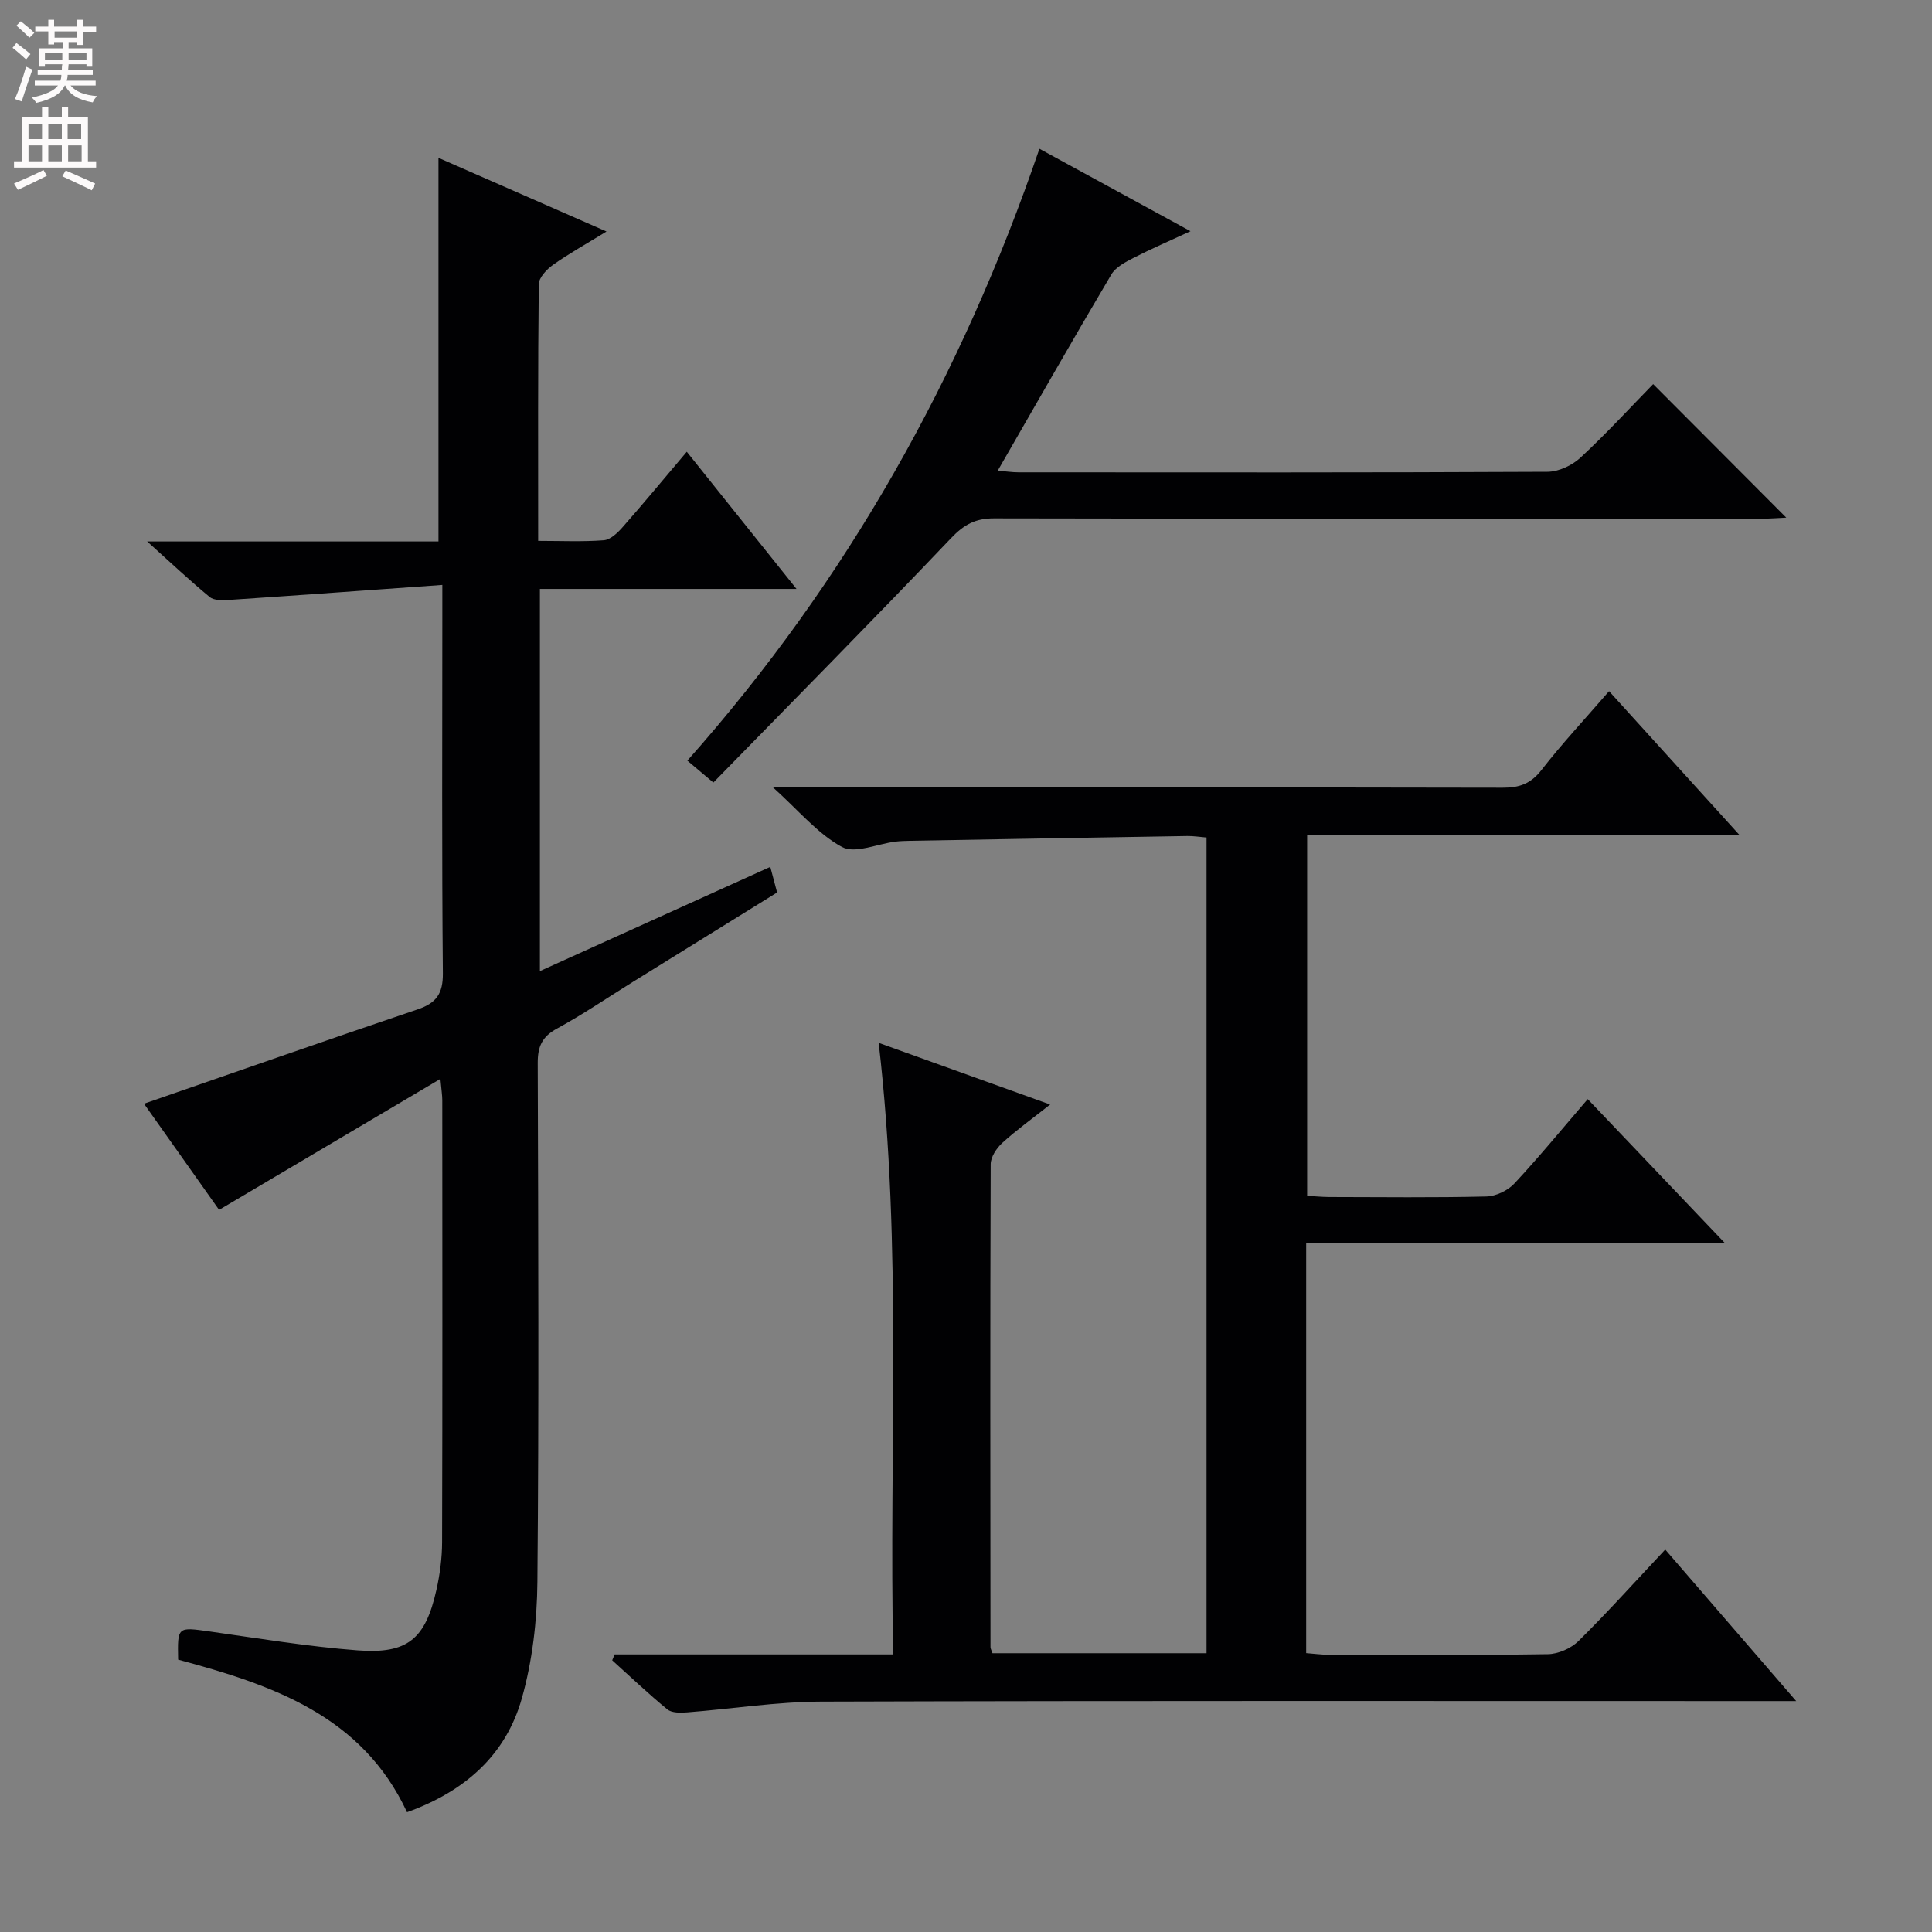 <svg enable-background="new 0 0 400 400" viewBox="0 0 400 400" xmlns="http://www.w3.org/2000/svg"><rect x="0" y="0" width="400" height="400" fill="#808080" stroke="none"/><g fill="#010103"><path d="m127.25 342.53h57.68c-.91-42.26 1.93-84.14-3.01-126.62 11.86 4.27 23.24 8.36 35.5 12.77-3.8 3-7.01 5.3-9.91 7.95-1.19 1.09-2.4 2.92-2.4 4.42-.12 33.33-.07 66.66-.04 99.98 0 .31.2.62.41 1.25h44.32c0-56.39 0-112.48 0-168.88-1.43-.12-2.71-.33-3.99-.31-19.14.31-38.28.65-57.43.99-1 .02-2 .05-2.99.17-3.76.46-8.38 2.57-11.07 1.11-5.05-2.75-8.97-7.56-14.28-12.34h6.59c48.16 0 96.32-.03 144.48.07 3.46.01 5.82-.82 8.03-3.66 4.27-5.49 9.03-10.59 14-16.33 8.91 9.83 17.57 19.38 26.93 29.7-30.31 0-59.66 0-89.44 0v74.78c1.44.08 3.03.24 4.62.25 10.83.02 21.67.15 32.49-.11 1.99-.05 4.44-1.23 5.81-2.7 5.1-5.47 9.85-11.27 15.17-17.46 9.22 9.68 18.3 19.21 28.44 29.85-29.82 0-58.16 0-86.73 0v84.85c1.63.12 3.08.33 4.54.33 15.16.02 30.33.12 45.49-.11 2.16-.03 4.81-1.2 6.36-2.73 6.03-5.96 11.71-12.29 17.95-18.93 8.78 10.16 17.5 20.25 27.11 31.37-3.08 0-4.98 0-6.88 0-64.99 0-129.98-.09-194.97.11-9.27.03-18.52 1.51-27.79 2.23-1.36.1-3.15.14-4.07-.62-3.94-3.22-7.63-6.75-11.42-10.16.16-.42.33-.82.5-1.22z"/><path d="m90.78 32.68c11.15 4.89 22.46 9.84 34.79 15.25-4.25 2.61-7.79 4.58-11.07 6.9-1.31.93-2.93 2.64-2.95 4.01-.2 17.47-.13 34.95-.13 53.14 4.77 0 9.21.21 13.6-.13 1.36-.11 2.83-1.51 3.85-2.67 4.39-4.98 8.62-10.1 13.32-15.65 7.54 9.42 14.82 18.52 22.72 28.4-18.27 0-35.51 0-53.13 0v79.13c16.16-7.31 31.81-14.39 47.7-21.58.52 1.96.9 3.38 1.41 5.3-9.87 6.12-19.86 12.31-29.86 18.51-5.23 3.25-10.33 6.73-15.73 9.67-3.09 1.68-3.98 3.73-3.97 7.11.11 35.83.26 71.66-.07 107.49-.07 8.04-1.04 16.32-3.21 24.03-3.29 11.69-11.66 19.24-23.78 23.61-9.32-20.06-28-26.38-47.39-31.59-.14-6.88-.15-6.77 6.54-5.83 10.19 1.44 20.38 3.13 30.63 3.91 10.36.79 14.03-2.35 16.31-12.54.72-3.22 1.16-6.57 1.17-9.87.09-30.5.05-60.99.04-91.49 0-.97-.16-1.93-.39-4.42-15.6 9.24-30.48 18.04-45.82 27.12-5.05-7.14-10.59-14.97-15.55-21.98 18.86-6.52 37.71-13.13 56.63-19.52 3.9-1.31 5.29-3.26 5.25-7.51-.23-24.5-.11-48.99-.11-73.49 0-1.8 0-3.6 0-6.89-15.17 1.08-29.68 2.14-44.2 3.11-1.33.09-3.08.13-3.97-.61-4.17-3.44-8.11-7.15-12.94-11.5h60.31c0-26.56 0-52.73 0-79.42z"/><path d="m147.69 162.02c-2.6-2.19-3.84-3.24-5.38-4.54 33.18-37.37 56.79-79.63 72.89-126.68 10.3 5.62 20.29 11.07 31.28 17.07-4.48 2.07-8.18 3.66-11.75 5.5-1.71.88-3.73 1.92-4.64 3.46-7.87 13.29-15.51 26.71-23.52 40.61 1.57.13 2.94.35 4.31.35 36.5.02 73 .07 109.49-.11 2.31-.01 5.1-1.31 6.83-2.91 5.36-4.97 10.32-10.38 15.07-15.24 9.37 9.4 18.36 18.41 27.56 27.64-1.35.06-3.19.21-5.04.21-53 .01-105.99.05-158.99-.06-3.84-.01-6.21 1.28-8.88 4.08-16.17 16.99-32.66 33.66-49.23 50.62z"/></g><path d="m2.6 9.9.8-1c.9.7 1.9 1.4 2.9 2.3l-.9 1.1c-1.1-1-2-1.8-2.8-2.4zm.5 10.6c.9-2.1 1.6-4.3 2.3-6.7.4.2.8.4 1.3.6-.7 2.1-1.5 4.3-2.2 6.6zm.3-15.2.9-.9c1 .8 2 1.6 2.8 2.4l-1 1c-.9-.9-1.8-1.7-2.7-2.5zm12.6-1.2h1.2v1.4h2.7v1.1h-2.7v2.7h-1.2v-.6h-1.8v1.3h4.9v3.8h-1.2v-.5h-3.7c0 .4-.1.9-.1 1.2h5.1v1h-5.2c0 .5-.1.9-.2 1.2h6v1h-5.2c1.1 1.3 2.9 2 5.5 2.2-.4.4-.7.8-.9 1.3-2.9-.5-4.8-1.6-5.7-3.5h-.1c-.8 1.7-2.7 2.9-5.9 3.6-.2-.4-.6-.8-.9-1.1 2.8-.6 4.6-1.4 5.4-2.5h-4.8v-1h5.3c.1-.3.2-.7.2-1.2h-4.9v-1h5c0-.4 0-.8.1-1.2h-3.6v.5h-1.2v-3.8h4.9v-1.3h-1.8v.5h-1.2v-2.7h-2.7v-1h2.7v-1.4h1.2v1.4h4.8zm-6.7 8.3h3.6c0-.4 0-.9 0-1.4h-3.6zm1.9-4.6h4.8v-1.3h-4.7v1.3zm6.7 3.2h-3.7v1.4h3.7z" fill="#fcfafa"/><path d="m8.7 22.1h1.3v2.2h2.8v-2.2h1.3v2.2h4.1v9.1h1.7v1.3h-17v-1.3h1.7v-9.1h4.1zm.3 13.1.7 1.2c-1.8.9-3.8 1.9-6 2.9-.2-.4-.5-.8-.8-1.3 2.3-1 4.4-1.9 6.1-2.8zm-3.1-6.4h2.8v-3.2h-2.8zm0 4.6h2.8v-3.3h-2.8zm4.1-4.6h2.8v-3.2h-2.8zm0 4.6h2.8v-3.3h-2.8zm3.6 1.9c2.1.9 4.1 1.8 6.1 2.7l-.7 1.4c-2.2-1.1-4.2-2-6.1-2.9zm3.2-9.7h-2.8v3.2h2.8zm-2.7 7.8h2.8v-3.3h-2.8z" fill="#fcfafa"/></svg>